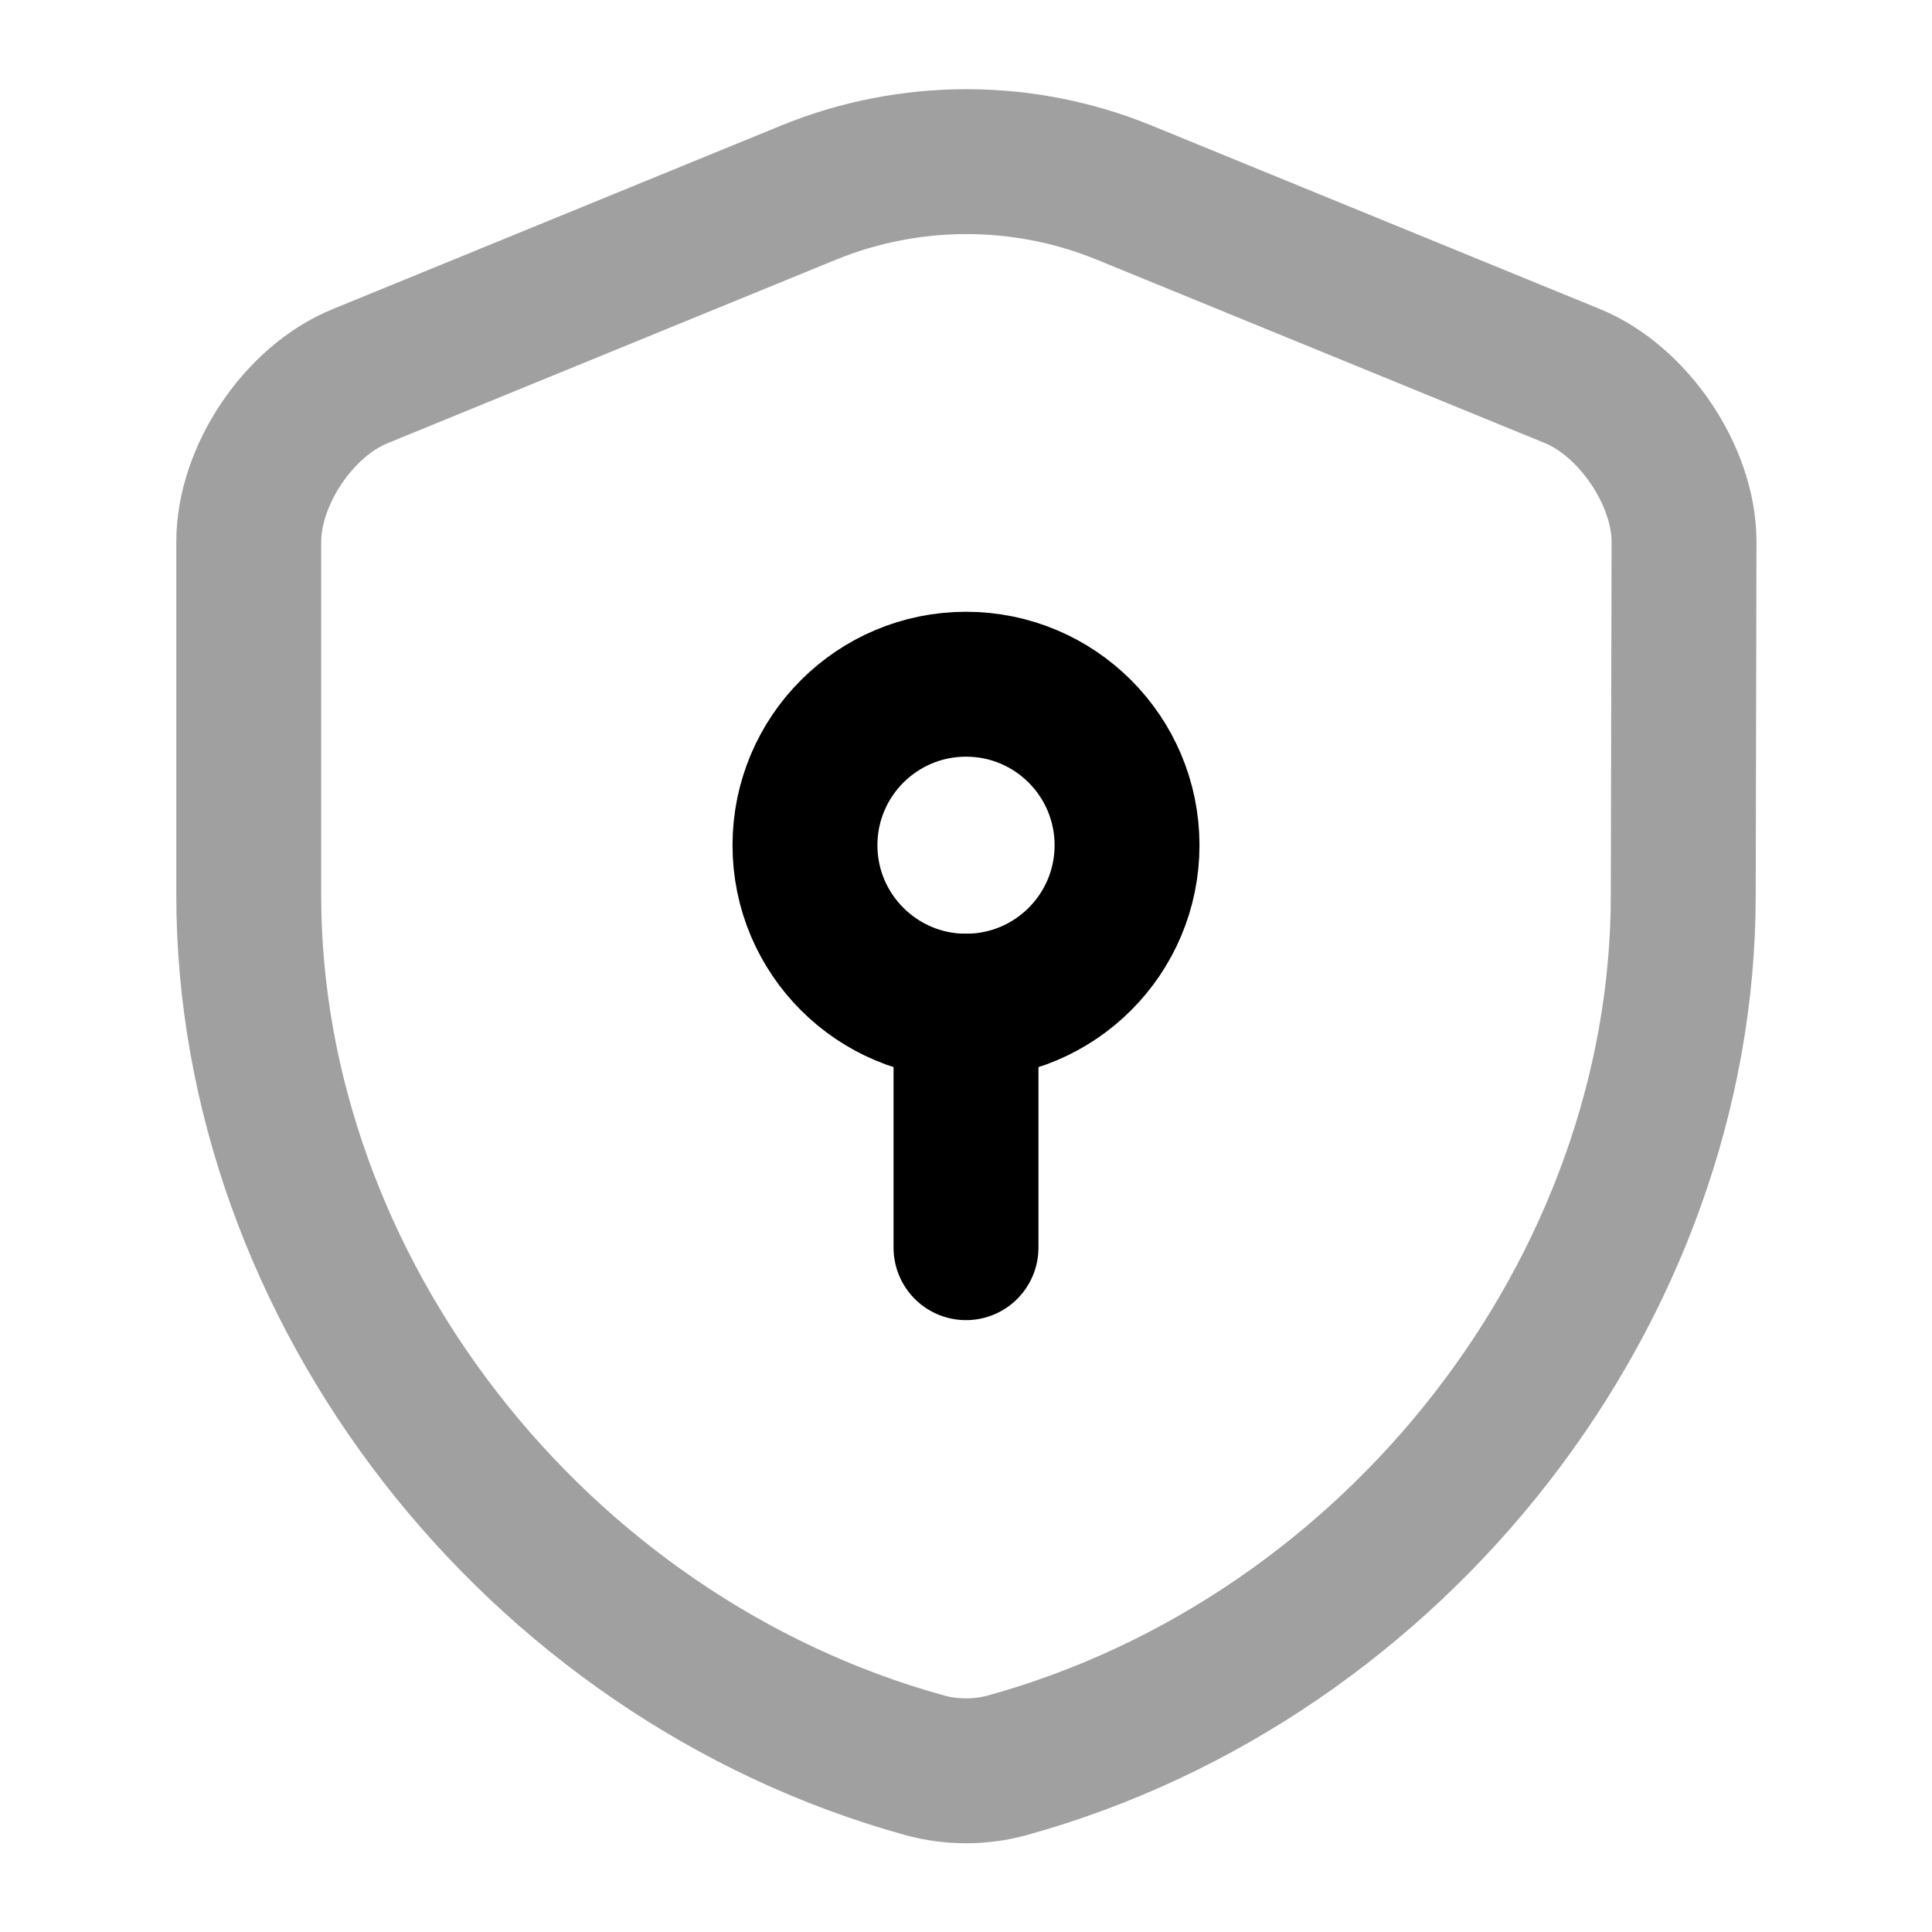 <svg width="20" height="20" viewBox="0 0 20 20" fill="none" xmlns="http://www.w3.org/2000/svg">
<path d="M17.425 9.267C17.425 13.342 14.467 17.158 10.425 18.275C10.15 18.35 9.85 18.35 9.575 18.275C5.533 17.158 2.575 13.342 2.575 9.267V5.608C2.575 4.925 3.092 4.15 3.733 3.892L8.375 1.992C9.417 1.567 10.592 1.567 11.633 1.992L16.275 3.892C16.908 4.15 17.433 4.925 17.433 5.608L17.425 9.267Z" stroke="#A0A0A0" stroke-width="1.5" stroke-linecap="round" stroke-linejoin="round"/>
<path d="M10 10.416C10.921 10.416 11.667 9.67 11.667 8.75C11.667 7.829 10.921 7.083 10 7.083C9.08 7.083 8.333 7.829 8.333 8.75C8.333 9.67 9.08 10.416 10 10.416Z" stroke="black" stroke-width="1.5" stroke-miterlimit="10" stroke-linecap="round" stroke-linejoin="round"/>
<path d="M10 10.416V12.916" stroke="black" stroke-width="1.5" stroke-miterlimit="10" stroke-linecap="round" stroke-linejoin="round"/>
</svg>